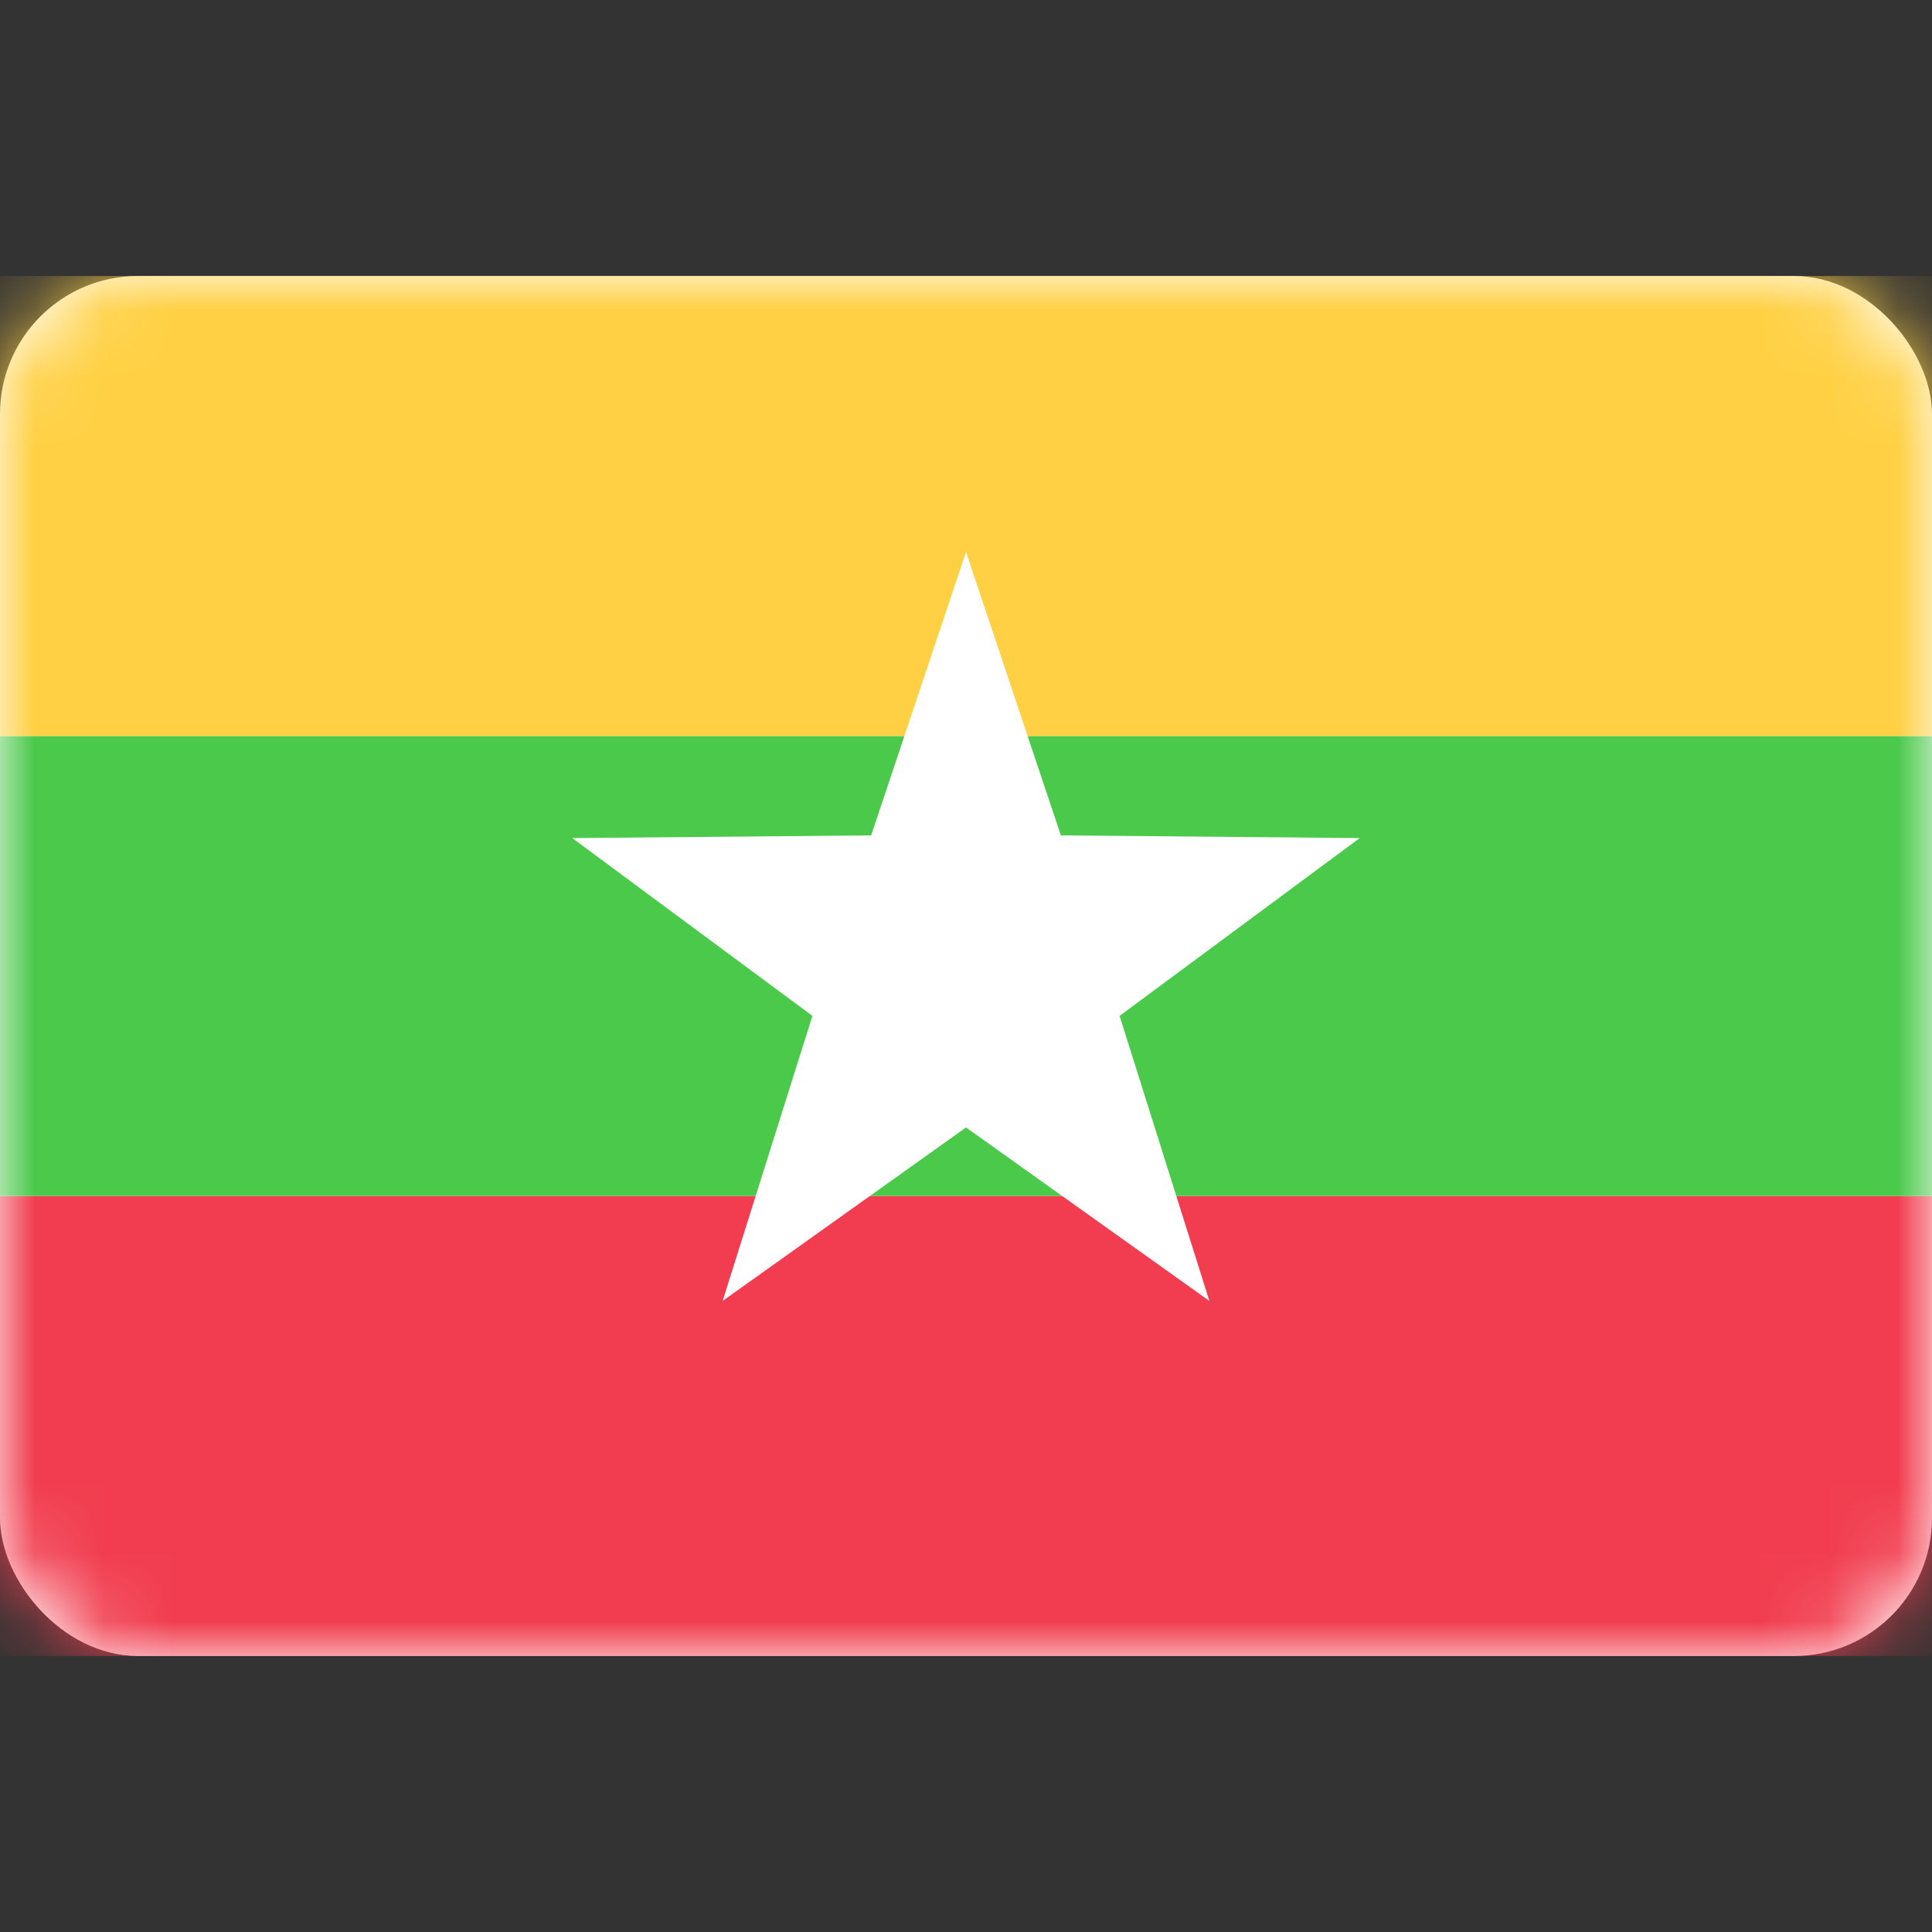 <svg width="28" height="28" viewBox="0 0 28 28" fill="none" xmlns="http://www.w3.org/2000/svg">
<rect x="0" y="0" width="28" height="28" fill="#333333" stroke="none"/>
<rect y="4" width="28" height="20" rx="2" fill="white"/>
<mask id="mask0_17_5045" style="mask-type:alpha" maskUnits="userSpaceOnUse" x="0" y="4" width="28" height="20">
<rect y="4" width="28" height="20" rx="2" fill="white"/>
</mask>
<g mask="url(#mask0_17_5045)">
<path fill-rule="evenodd" clip-rule="evenodd" d="M0 24H28V17.333H0V24Z" fill="#F13D4F"/>
<path fill-rule="evenodd" clip-rule="evenodd" d="M0 17.333H28V10.667H0V17.333Z" fill="#4AC94B"/>
<path fill-rule="evenodd" clip-rule="evenodd" d="M0 10.667H28V4H0V10.667Z" fill="#FFD043"/>
<path fill-rule="evenodd" clip-rule="evenodd" d="M14 16.34L10.473 18.854L11.774 14.723L8.294 12.146L12.625 12.107L14 8L15.375 12.107L19.706 12.146L16.226 14.723L17.527 18.854L14 16.34Z" fill="white"/>
</g>
</svg>
